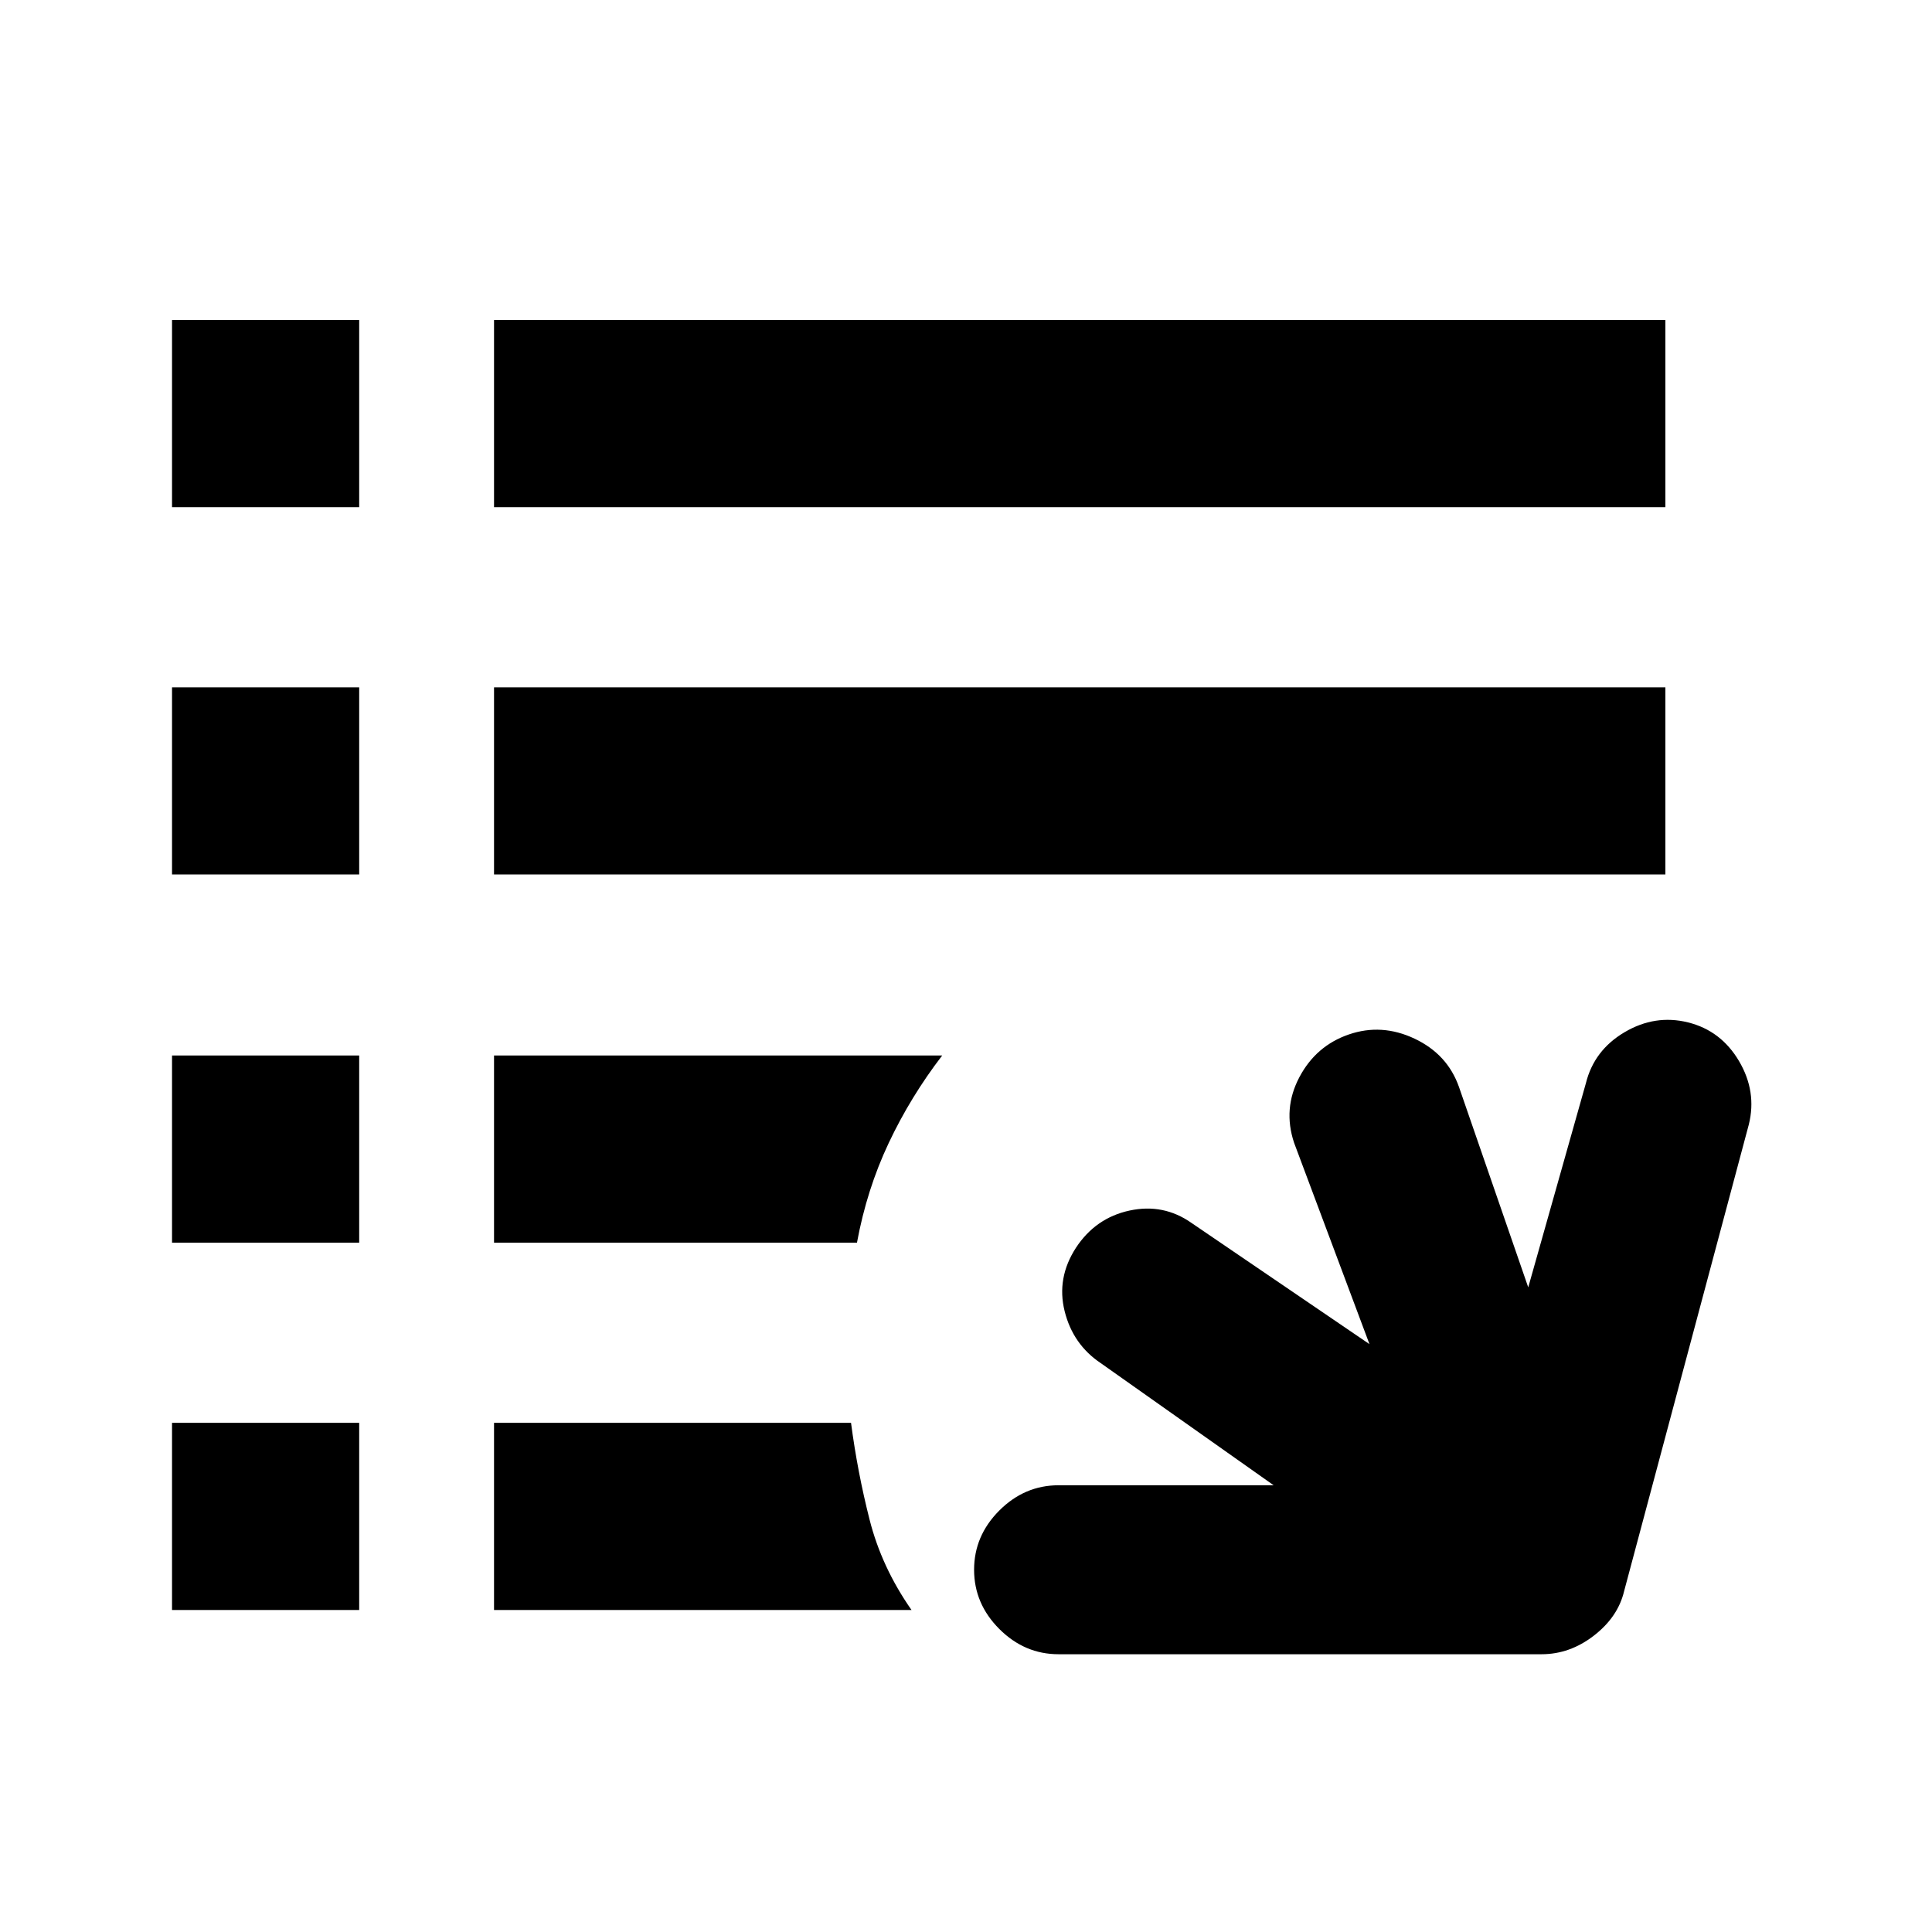 <svg xmlns="http://www.w3.org/2000/svg" height="20" viewBox="0 -960 960 960" width="20"><path d="M526-138.02q-16.89 0-29.44-12.54-12.54-12.55-12.54-29.44t12.54-29.44q12.55-12.54 29.44-12.54h106.87l-85.89-60.67q-13.83-9.26-17.96-25.79-4.13-16.53 5.63-31.58 9.76-14.83 26.61-18.46 16.85-3.63 30.76 6.13l88.46 60.24-37.46-100.06q-5.63-16.9 2.61-32.54t24.59-21.27q16.35-5.63 32.7 2.1 16.34 7.73 22.06 24.05l34.39 99.5 28.65-101.43q4.07-16.39 19.21-25.34 15.14-8.94 31.53-4.88 16.39 4.07 25.34 19.21 8.94 15.14 4.88 31.53l-62 232q-3.07 12.76-15.01 21.99-11.94 9.23-25.97 9.23H526ZM85.48-160v-93h93v93h-93Zm160 0v-93h177.39q3.19 24.35 9.21 48.07 6.01 23.71 20.85 44.93H245.48Zm-160-182.52v-93h93v93h-93Zm160 0v-93h222.69q-15.75 20.52-26.61 43.55-10.87 23.04-15.74 49.45H245.48Zm-160-182.96v-93h93v93h-93Zm160 0v-93h582.04v93H245.48ZM85.48-708v-93h93v93h-93Zm160 0v-93h582.04v93H245.48Z"/></svg>